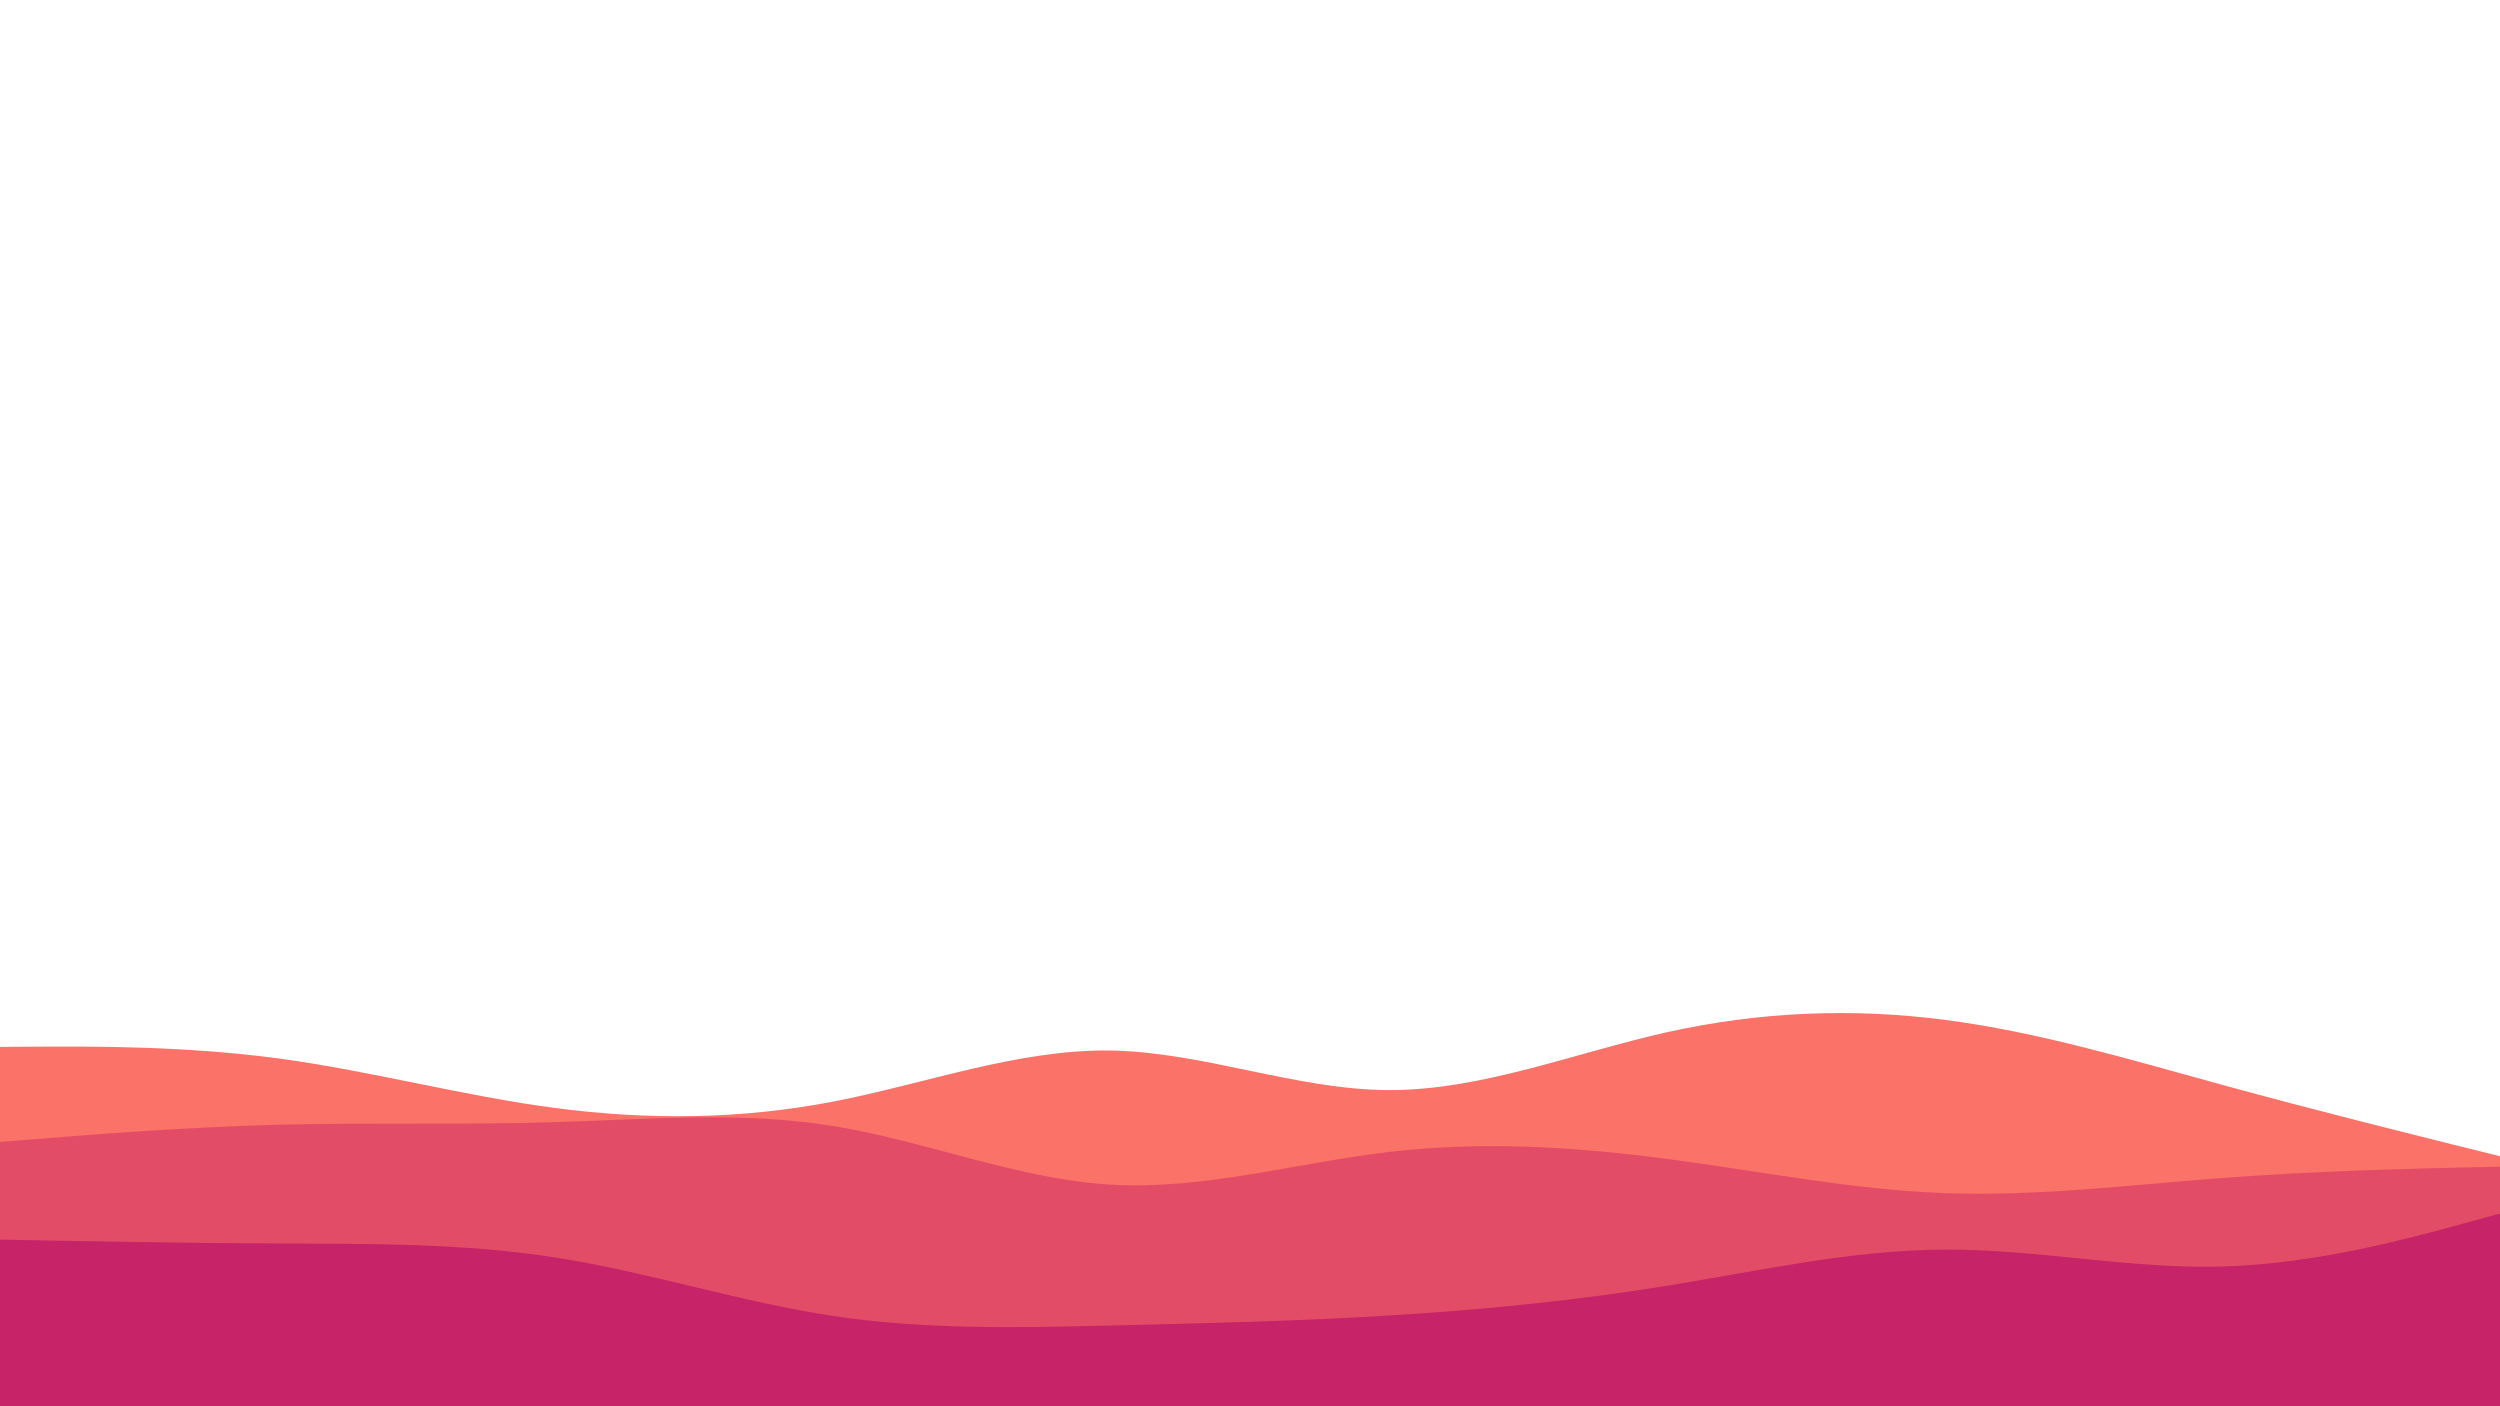 <svg id="visual" viewBox="0 0 1920 1080" width="1920" height="1080" xmlns="http://www.w3.org/2000/svg" xmlns:xlink="http://www.w3.org/1999/xlink" version="1.1"><path d="M0 804L35.5 803.8C71 803.7 142 803.3 213.2 812.8C284.3 822.3 355.7 841.7 426.8 851C498 860.3 569 859.7 640 846C711 832.3 782 805.7 853.2 806.8C924.3 808 995.7 837 1066.8 837.2C1138 837.3 1209 808.7 1280 792.8C1351 777 1422 774 1493.2 783.2C1564.3 792.3 1635.7 813.7 1706.8 833.2C1778 852.7 1849 870.3 1884.5 879.2L1920 888L1920 1081L1884.5 1081C1849 1081 1778 1081 1706.8 1081C1635.7 1081 1564.3 1081 1493.2 1081C1422 1081 1351 1081 1280 1081C1209 1081 1138 1081 1066.8 1081C995.7 1081 924.3 1081 853.2 1081C782 1081 711 1081 640 1081C569 1081 498 1081 426.8 1081C355.7 1081 284.3 1081 213.2 1081C142 1081 71 1081 35.5 1081L0 1081Z" fill="#fa7268"></path><path d="M0 877L35.5 874.2C71 871.3 142 865.7 213.2 863.8C284.3 862 355.7 864 426.8 861.8C498 859.7 569 853.3 640 864.8C711 876.3 782 905.7 853.2 909.8C924.3 914 995.7 893 1066.8 884.7C1138 876.3 1209 880.7 1280 890C1351 899.3 1422 913.7 1493.2 916.3C1564.3 919 1635.7 910 1706.8 904.7C1778 899.3 1849 897.7 1884.5 896.8L1920 896L1920 1081L1884.5 1081C1849 1081 1778 1081 1706.8 1081C1635.7 1081 1564.3 1081 1493.2 1081C1422 1081 1351 1081 1280 1081C1209 1081 1138 1081 1066.8 1081C995.7 1081 924.3 1081 853.2 1081C782 1081 711 1081 640 1081C569 1081 498 1081 426.8 1081C355.7 1081 284.3 1081 213.2 1081C142 1081 71 1081 35.5 1081L0 1081Z" fill="#e34c67"></path><path d="M0 952L35.5 952.7C71 953.3 142 954.7 213.2 955C284.3 955.3 355.7 954.7 426.8 965.8C498 977 569 1000 640 1010.7C711 1021.3 782 1019.7 853.2 1018C924.3 1016.3 995.7 1014.7 1066.8 1010.3C1138 1006 1209 999 1280 987.5C1351 976 1422 960 1493.2 959.7C1564.3 959.3 1635.7 974.7 1706.8 972.7C1778 970.7 1849 951.3 1884.5 941.7L1920 932L1920 1081L1884.5 1081C1849 1081 1778 1081 1706.8 1081C1635.7 1081 1564.3 1081 1493.2 1081C1422 1081 1351 1081 1280 1081C1209 1081 1138 1081 1066.8 1081C995.7 1081 924.3 1081 853.2 1081C782 1081 711 1081 640 1081C569 1081 498 1081 426.8 1081C355.7 1081 284.3 1081 213.2 1081C142 1081 71 1081 35.5 1081L0 1081Z" fill="#c62368"></path></svg>